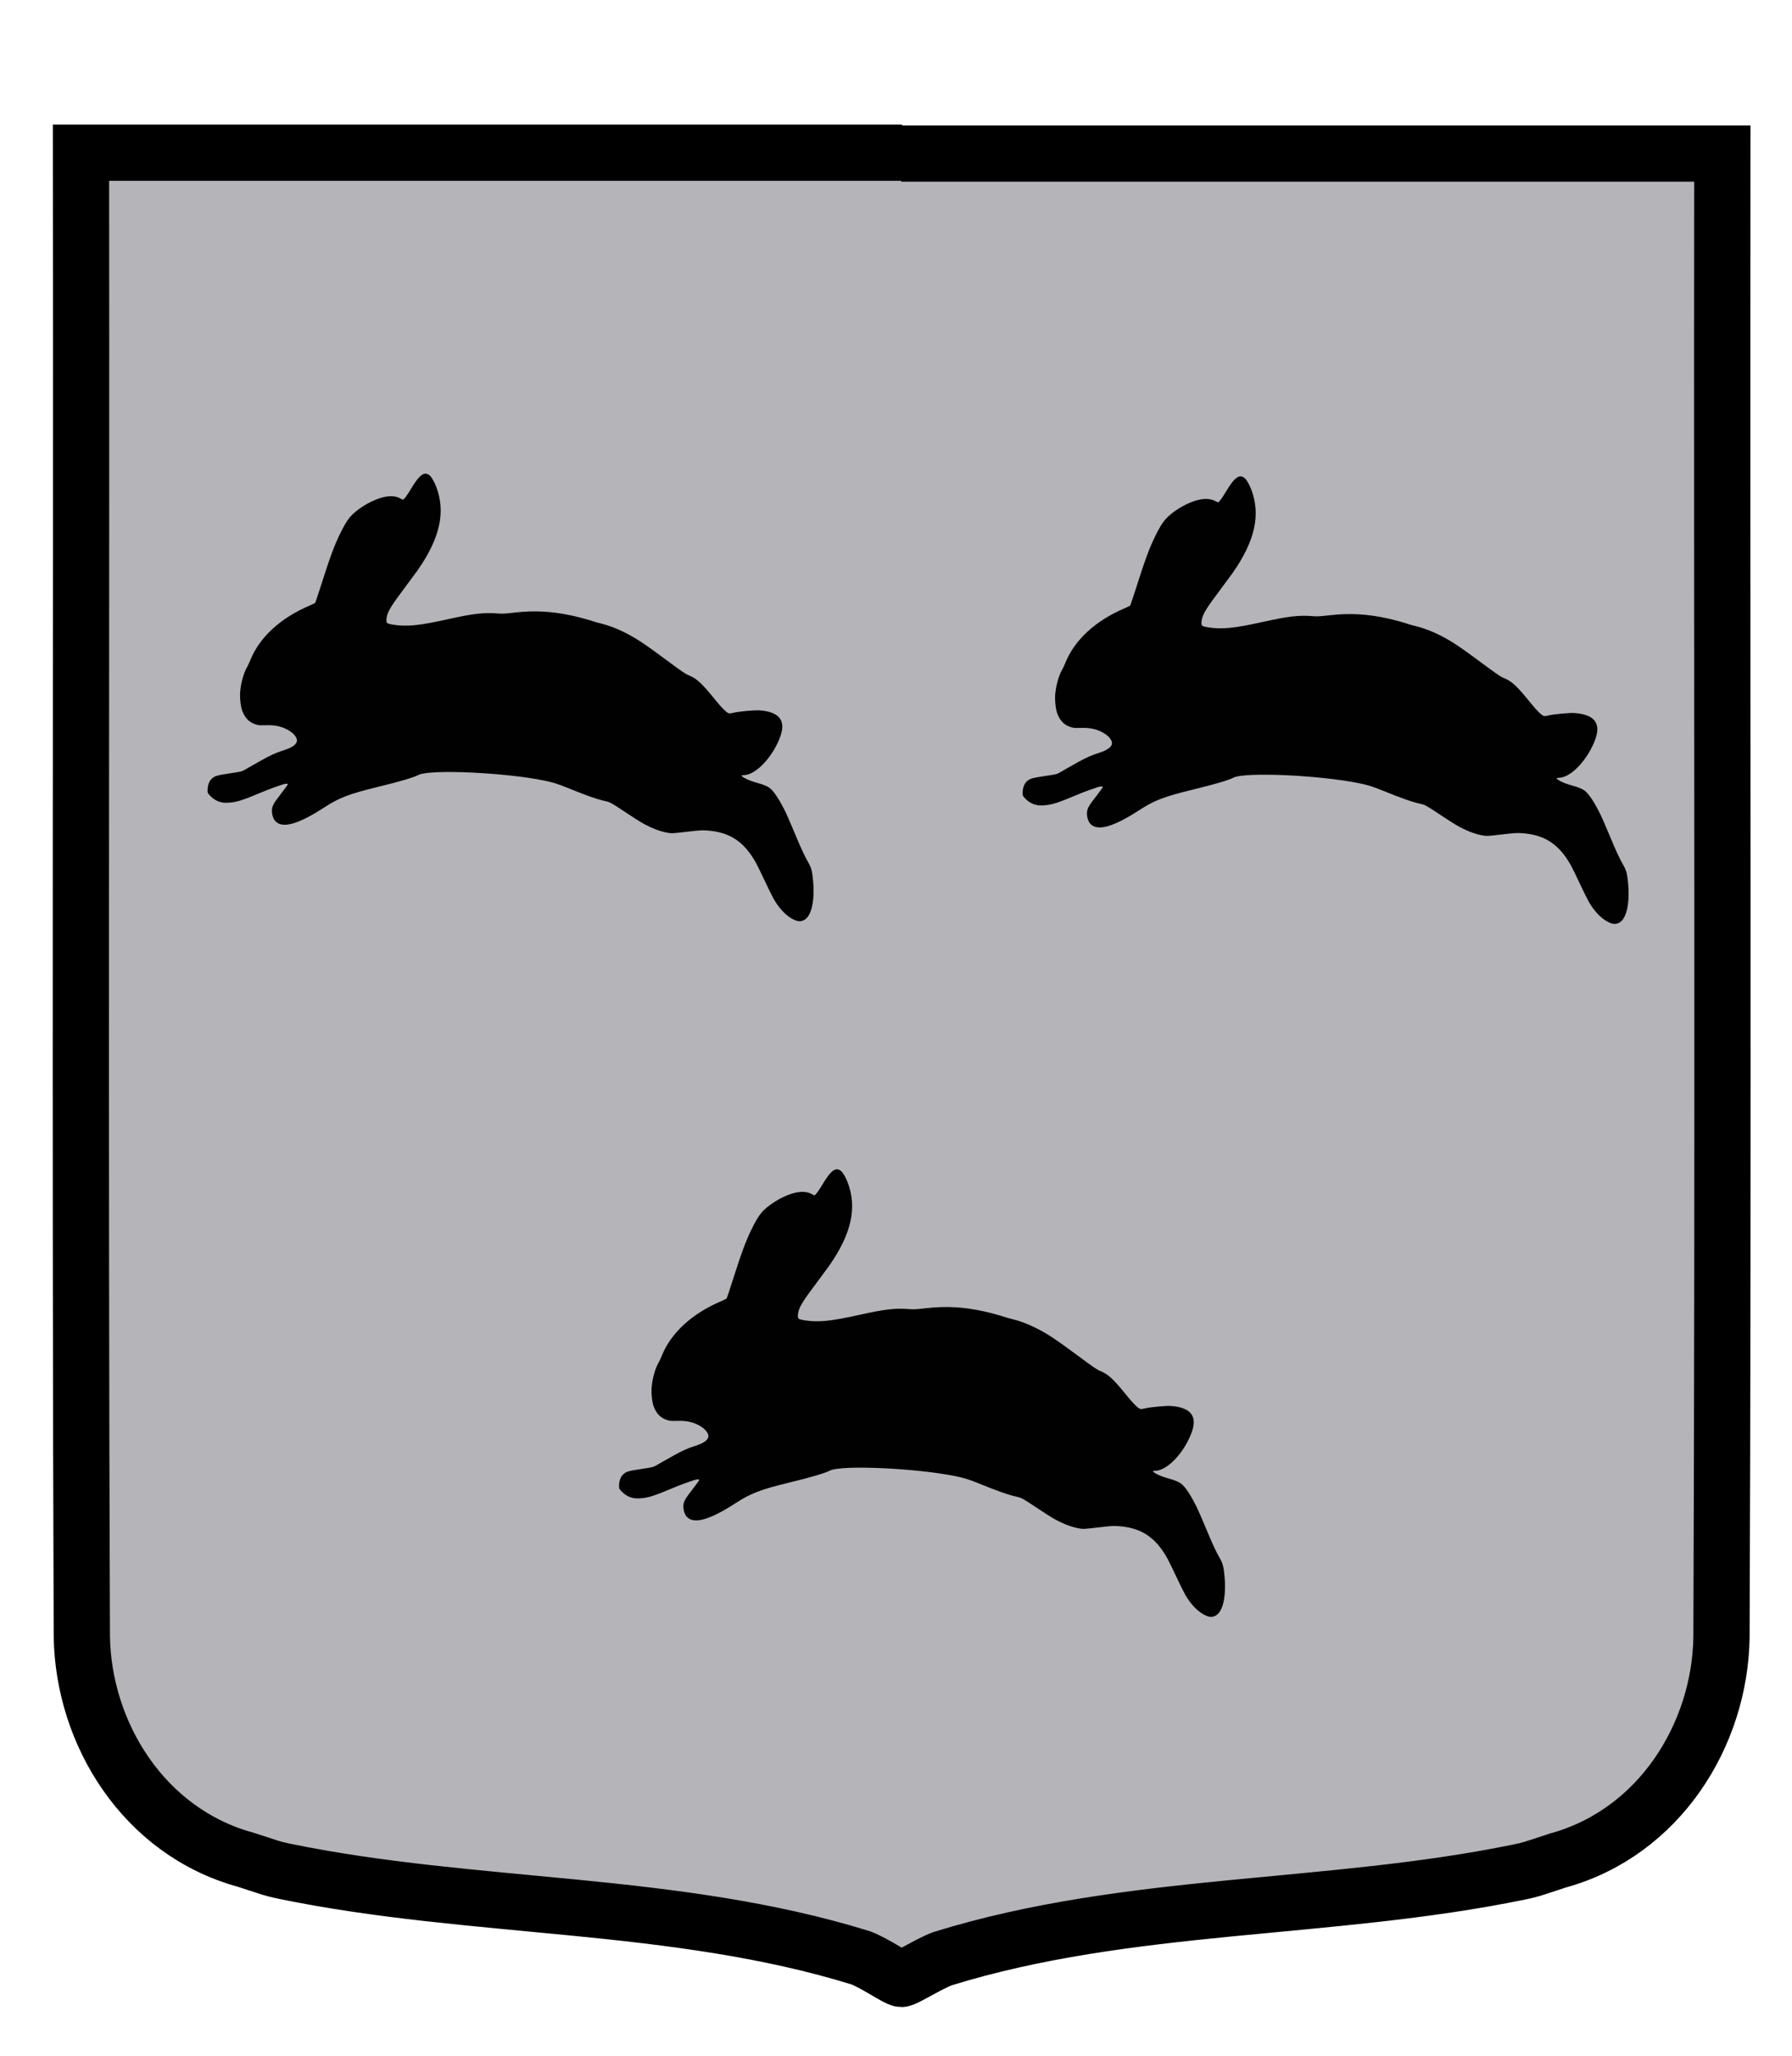 <?xml version="1.0" encoding="UTF-8" standalone="no"?>
<svg
   xmlns:dc="http://purl.org/dc/elements/1.1/"
   xmlns:cc="http://creativecommons.org/ns#"
   xmlns:rdf="http://www.w3.org/1999/02/22-rdf-syntax-ns#"
   xmlns:svg="http://www.w3.org/2000/svg"
   xmlns="http://www.w3.org/2000/svg"
   version="1.1"
   id="svg61"
   width="1116"
   height="1280"
   viewBox="0 0 1116 1280">
  <defs
     id="defs65" />
  <path
     d="M 561.799,95.046 H 50.438 c 0.349,307.871 -0.699,615.771 0.525,923.624 0.909,60.738 38.739,121.678 102.039,138.992 16.158,5.173 16.139,5.522 23.975,7.138 118.534,24.409 242.994,17.981 359.144,53.953 8.937,3.382 22.635,13.074 25.223,13.084 2.331,0.01 16.647,-9.182 25.584,-12.565 116.15,-35.972 240.61,-29.544 359.144,-53.953 6.621,-1.358 6.4,-1.32 23.975,-7.138 63.3,-17.314 101.13,-78.254 102.039,-138.992 1.225,-307.853 0.176,-615.753 0.525,-923.625 H 561.25"
     style="fill:#b4b4b9;fill-opacity:1;stroke:#000000;stroke-width:35.025;stroke-linecap:butt;stroke-linejoin:miter;stroke-miterlimit:4;stroke-dasharray:none;stroke-opacity:1"
     id="path77-3" />
  <path
     id="path61"
     d="m 501.206,572.449 c 4.243,-2.648 6.244,-11.982 5.169,-24.108 -0.536,-6.048 -1.122,-8.283 -3.009,-11.495 -2.169,-3.69 -4.582,-8.905 -8.678,-18.757 -2.046,-4.921 -4.402,-10.362 -5.236,-12.09 -3.873,-8.028 -7.531,-13.592 -10.245,-15.579 -1.366,-1.001 -4.144,-2.158 -6.898,-2.875 -3.718,-0.967 -7.438,-2.404 -9.109,-3.519 -0.823,-0.549 -1.51,-1.1 -1.525,-1.224 -0.015,-0.124 0.861,-0.27 1.947,-0.325 7.482,-0.38 18.004,-11.765 22.404,-24.239 3.49,-9.897 -0.838,-15.189 -13.134,-16.059 -2.995,-0.212 -12.875,0.711 -16.164,1.511 -1.768,0.43 -2.425,0.482 -3.079,0.247 -1.24,-0.446 -4.33,-3.512 -7.542,-7.484 -9.095,-11.245 -12.035,-13.989 -17.292,-16.143 -2.022,-0.828 -3.911,-2.127 -14.525,-9.985 -13.55,-10.031 -18.303,-13.149 -25.65,-16.825 -4.787,-2.395 -10.032,-4.352 -14.557,-5.433 -1.64,-0.391 -3.468,-0.889 -4.064,-1.106 -2.39,-0.87 -9.669,-2.859 -13.451,-3.674 -13.105,-2.826 -23.536,-3.386 -36.266,-1.948 -6.379,0.72 -7.523,0.774 -10.789,0.511 -8.125,-0.655 -15.069,0.156 -30.206,3.526 -18.259,4.065 -25.789,4.819 -34.607,3.464 -1.531,-0.235 -3.045,-0.631 -3.364,-0.88 -0.738,-0.577 -0.866,-1.656 -0.46,-3.891 0.65,-3.58 2.889,-7.204 11.641,-18.841 3.231,-4.296 6.621,-8.879 7.533,-10.185 14.054,-20.121 17.659,-36.494 11.517,-52.301 -1.118,-2.876 -2.839,-5.826 -3.939,-6.749 -3.334,-2.797 -6.324,-0.638 -11.809,8.527 -2.385,3.985 -4.18,6.414 -4.796,6.489 -0.167,0.021 -0.749,-0.219 -1.294,-0.531 -3.41,-1.957 -7.456,-2.11 -12.81,-0.484 -6.912,2.099 -15.177,7.332 -19.163,12.133 -1.688,2.033 -3.609,5.273 -5.891,9.935 -3.662,7.481 -6.318,14.656 -11.769,31.79 -1.923,6.045 -3.624,11.16 -3.78,11.365 -0.155,0.205 -1.644,0.953 -3.308,1.66 -18.472,7.856 -31.502,19.883 -37.253,34.386 -0.499,1.259 -1.337,3.041 -1.862,3.96 -2.122,3.717 -3.756,9.455 -4.284,15.052 -0.371,3.929 0.274,9.811 1.375,12.529 1.934,4.774 4.737,7.299 9.368,8.436 0.964,0.237 2.876,0.31 5.243,0.201 6.155,-0.285 11.386,1.09 15.543,4.084 2.097,1.511 3.569,3.464 3.762,4.992 0.31,2.466 -2.348,4.625 -7.892,6.408 -6.213,1.999 -9.236,3.457 -20.216,9.752 -2.007,1.151 -4.258,2.437 -5.002,2.859 -1.2,0.68 -2.187,0.892 -8.74,1.877 -8.193,1.231 -9.414,1.607 -11.347,3.495 -1.413,1.381 -2.312,3.815 -2.396,6.49 -0.065,2.054 -0.062,2.062 1.024,3.37 1.426,1.718 3.775,3.41 5.705,4.107 2.461,0.889 4.598,1.049 8.173,0.61 4.103,-0.504 7.648,-1.667 16.815,-5.517 3.751,-1.575 7.787,-3.175 8.968,-3.556 1.182,-0.38 3.248,-1.101 4.591,-1.602 2.557,-0.953 4.407,-1.215 4.668,-0.661 0.085,0.18 -1.803,2.821 -4.194,5.868 -4.783,6.095 -5.731,7.895 -5.716,10.848 0.012,2.38 0.962,5.094 2.241,6.405 4.467,4.578 14.24,1.803 30.257,-8.591 9.459,-6.138 15.47,-8.453 33.105,-12.749 14.164,-3.45 22.433,-5.877 25.604,-7.513 7.112,-3.671 53.864,-1.58 78.58,3.515 5.12,1.055 8.184,2.009 13.87,4.318 12.545,5.094 18.728,7.266 23.987,8.426 2.98,0.657 3.683,1.05 13.175,7.353 3.552,2.359 7.587,4.948 8.966,5.752 6.005,3.502 11.722,5.761 16.713,6.602 2.614,0.441 2.813,0.43 11.646,-0.598 7.776,-0.905 9.44,-1.019 12.345,-0.844 14.52,0.873 23.712,6.92 31.12,20.474 0.797,1.459 3.239,6.469 5.426,11.135 2.187,4.665 4.685,9.704 5.552,11.198 3.189,5.495 7.085,9.71 11.115,12.025 3.505,2.014 5.724,2.197 8.164,0.674 z"
     style="fill:#010101;stroke-width:0.287" />
  <path
     id="path61-6"
     d="m 1008.781,574.122 c 4.243,-2.648 6.244,-11.982 5.169,-24.108 -0.536,-6.048 -1.122,-8.283 -3.009,-11.495 -2.169,-3.69 -4.582,-8.905 -8.678,-18.757 -2.046,-4.921 -4.402,-10.362 -5.236,-12.09 -3.873,-8.028 -7.531,-13.592 -10.245,-15.579 -1.366,-1.001 -4.144,-2.158 -6.898,-2.875 -3.718,-0.967 -7.438,-2.404 -9.109,-3.519 -0.823,-0.549 -1.51,-1.1 -1.525,-1.224 -0.015,-0.124 0.861,-0.27 1.947,-0.325 7.482,-0.38 18.004,-11.765 22.404,-24.239 3.49,-9.897 -0.838,-15.189 -13.134,-16.059 -2.995,-0.212 -12.875,0.711 -16.164,1.511 -1.768,0.43 -2.425,0.482 -3.079,0.247 -1.24,-0.446 -4.33,-3.512 -7.542,-7.484 -9.095,-11.245 -12.035,-13.989 -17.292,-16.143 -2.022,-0.828 -3.911,-2.127 -14.525,-9.985 -13.55,-10.031 -18.303,-13.149 -25.65,-16.825 -4.787,-2.395 -10.032,-4.352 -14.557,-5.433 -1.64,-0.391 -3.468,-0.889 -4.064,-1.106 -2.39,-0.87 -9.669,-2.859 -13.451,-3.674 -13.105,-2.826 -23.536,-3.386 -36.266,-1.948 -6.379,0.72 -7.523,0.774 -10.789,0.511 -8.125,-0.655 -15.069,0.156 -30.206,3.526 -18.259,4.065 -25.789,4.819 -34.607,3.464 -1.531,-0.235 -3.045,-0.631 -3.364,-0.88 -0.738,-0.577 -0.866,-1.656 -0.46,-3.891 0.65,-3.58 2.889,-7.204 11.641,-18.841 3.231,-4.296 6.621,-8.879 7.533,-10.185 14.054,-20.121 17.659,-36.494 11.517,-52.301 -1.118,-2.876 -2.839,-5.826 -3.939,-6.749 -3.334,-2.797 -6.324,-0.638 -11.809,8.527 -2.385,3.985 -4.18,6.414 -4.796,6.489 -0.167,0.021 -0.749,-0.219 -1.294,-0.531 -3.41,-1.957 -7.456,-2.11 -12.81,-0.484 -6.912,2.099 -15.177,7.332 -19.163,12.133 -1.688,2.033 -3.609,5.273 -5.891,9.935 -3.662,7.481 -6.318,14.656 -11.769,31.79 -1.923,6.045 -3.624,11.16 -3.78,11.365 -0.155,0.205 -1.644,0.953 -3.308,1.66 -18.472,7.856 -31.502,19.883 -37.253,34.386 -0.499,1.259 -1.337,3.041 -1.862,3.96 -2.122,3.717 -3.756,9.455 -4.284,15.052 -0.371,3.929 0.274,9.811 1.375,12.529 1.934,4.774 4.737,7.299 9.368,8.436 0.964,0.237 2.876,0.31 5.243,0.201 6.155,-0.285 11.386,1.09 15.543,4.084 2.097,1.511 3.569,3.464 3.762,4.992 0.31,2.466 -2.348,4.625 -7.892,6.408 -6.213,1.999 -9.236,3.457 -20.216,9.752 -2.007,1.151 -4.258,2.437 -5.002,2.859 -1.2,0.68 -2.187,0.892 -8.74,1.877 -8.193,1.231 -9.414,1.607 -11.347,3.495 -1.413,1.381 -2.312,3.815 -2.396,6.49 -0.065,2.054 -0.062,2.062 1.024,3.37 1.426,1.718 3.775,3.41 5.705,4.107 2.461,0.889 4.598,1.049 8.173,0.61 4.103,-0.504 7.648,-1.667 16.815,-5.517 3.751,-1.575 7.787,-3.175 8.968,-3.556 1.182,-0.38 3.248,-1.101 4.591,-1.602 2.557,-0.953 4.407,-1.215 4.668,-0.661 0.085,0.18 -1.803,2.821 -4.194,5.868 -4.783,6.095 -5.731,7.895 -5.716,10.848 0.012,2.38 0.962,5.094 2.241,6.405 4.467,4.578 14.24,1.803 30.257,-8.591 9.459,-6.138 15.47,-8.453 33.105,-12.749 14.164,-3.45 22.433,-5.877 25.604,-7.513 7.112,-3.671 53.864,-1.58 78.58,3.515 5.12,1.055 8.184,2.009 13.87,4.318 12.545,5.094 18.728,7.266 23.987,8.426 2.98,0.657 3.683,1.05 13.175,7.353 3.552,2.359 7.587,4.948 8.966,5.752 6.005,3.502 11.722,5.761 16.713,6.602 2.614,0.441 2.813,0.43 11.646,-0.598 7.776,-0.905 9.44,-1.019 12.345,-0.844 14.52,0.873 23.712,6.92 31.12,20.474 0.797,1.459 3.239,6.469 5.426,11.135 2.187,4.665 4.685,9.704 5.552,11.198 3.189,5.495 7.085,9.71 11.115,12.025 3.505,2.014 5.724,2.197 8.164,0.674 z"
     style="fill:#010101;stroke-width:0.287" />
  <path
     id="path61-6-7"
     d="m 757.445,1005.478 c 4.243,-2.648 6.244,-11.982 5.169,-24.109 -0.536,-6.048 -1.122,-8.283 -3.009,-11.495 -2.169,-3.69 -4.582,-8.905 -8.678,-18.757 -2.046,-4.921 -4.402,-10.362 -5.236,-12.09 -3.873,-8.028 -7.531,-13.592 -10.245,-15.579 -1.366,-1.001 -4.144,-2.158 -6.898,-2.875 -3.718,-0.967 -7.438,-2.404 -9.109,-3.519 -0.823,-0.549 -1.51,-1.1 -1.525,-1.224 -0.015,-0.124 0.861,-0.27 1.947,-0.325 7.482,-0.38 18.004,-11.765 22.404,-24.239 3.49,-9.897 -0.838,-15.189 -13.134,-16.059 -2.995,-0.212 -12.875,0.711 -16.164,1.511 -1.768,0.43 -2.425,0.482 -3.079,0.247 -1.24,-0.446 -4.33,-3.512 -7.542,-7.484 -9.095,-11.245 -12.035,-13.989 -17.292,-16.143 -2.022,-0.828 -3.911,-2.127 -14.525,-9.985 -13.55,-10.031 -18.303,-13.149 -25.65,-16.825 -4.787,-2.395 -10.032,-4.352 -14.557,-5.433 -1.64,-0.391 -3.468,-0.889 -4.064,-1.106 -2.39,-0.87 -9.669,-2.859 -13.451,-3.674 -13.105,-2.826 -23.536,-3.386 -36.266,-1.948 -6.379,0.72 -7.523,0.774 -10.789,0.511 -8.125,-0.655 -15.069,0.156 -30.206,3.526 -18.259,4.065 -25.789,4.819 -34.607,3.464 -1.531,-0.235 -3.045,-0.631 -3.364,-0.88 -0.738,-0.577 -0.866,-1.656 -0.46,-3.891 0.65,-3.58 2.889,-7.204 11.641,-18.841 3.231,-4.296 6.621,-8.879 7.533,-10.185 14.054,-20.121 17.659,-36.494 11.517,-52.301 -1.118,-2.876 -2.839,-5.826 -3.939,-6.749 -3.334,-2.797 -6.324,-0.638 -11.809,8.527 -2.385,3.985 -4.18,6.414 -4.796,6.489 -0.167,0.021 -0.749,-0.219 -1.294,-0.531 -3.41,-1.957 -7.456,-2.11 -12.81,-0.484 -6.912,2.099 -15.177,7.332 -19.163,12.133 -1.688,2.033 -3.609,5.273 -5.891,9.935 -3.662,7.481 -6.318,14.656 -11.769,31.79 -1.923,6.045 -3.624,11.16 -3.78,11.365 -0.155,0.205 -1.644,0.953 -3.308,1.66 -18.472,7.856 -31.502,19.883 -37.253,34.386 -0.499,1.259 -1.337,3.041 -1.862,3.96 -2.122,3.717 -3.756,9.455 -4.284,15.052 -0.371,3.929 0.274,9.811 1.375,12.529 1.934,4.774 4.737,7.299 9.368,8.436 0.964,0.237 2.876,0.31 5.243,0.201 6.155,-0.285 11.386,1.09 15.543,4.084 2.097,1.511 3.569,3.464 3.762,4.992 0.31,2.466 -2.348,4.625 -7.892,6.408 -6.213,1.999 -9.236,3.457 -20.216,9.752 -2.007,1.151 -4.258,2.437 -5.002,2.859 -1.2,0.68 -2.187,0.892 -8.74,1.877 -8.193,1.231 -9.414,1.607 -11.347,3.495 -1.413,1.381 -2.312,3.815 -2.396,6.49 -0.065,2.054 -0.062,2.062 1.024,3.37 1.426,1.718 3.775,3.41 5.705,4.107 2.461,0.889 4.598,1.049 8.173,0.61 4.103,-0.504 7.648,-1.667 16.815,-5.517 3.751,-1.575 7.787,-3.175 8.968,-3.556 1.182,-0.38 3.248,-1.101 4.591,-1.602 2.557,-0.953 4.407,-1.215 4.668,-0.661 0.085,0.18 -1.803,2.821 -4.194,5.868 -4.783,6.095 -5.731,7.895 -5.716,10.848 0.012,2.38 0.962,5.094 2.241,6.405 4.467,4.578 14.24,1.803 30.257,-8.591 9.459,-6.138 15.47,-8.453 33.105,-12.749 14.164,-3.45 22.433,-5.877 25.604,-7.513 7.112,-3.671 53.864,-1.58 78.58,3.515 5.12,1.055 8.184,2.009 13.87,4.318 12.545,5.094 18.728,7.266 23.987,8.426 2.98,0.657 3.683,1.05 13.175,7.353 3.552,2.359 7.587,4.948 8.966,5.752 6.005,3.502 11.722,5.761 16.713,6.602 2.614,0.441 2.813,0.43 11.646,-0.598 7.776,-0.905 9.44,-1.019 12.345,-0.844 14.52,0.873 23.712,6.92 31.12,20.474 0.797,1.459 3.239,6.469 5.426,11.135 2.187,4.665 4.685,9.704 5.552,11.198 3.189,5.495 7.085,9.71 11.115,12.025 3.505,2.014 5.724,2.197 8.164,0.674 z"
     style="fill:#010101;stroke-width:0.287" />
</svg>
